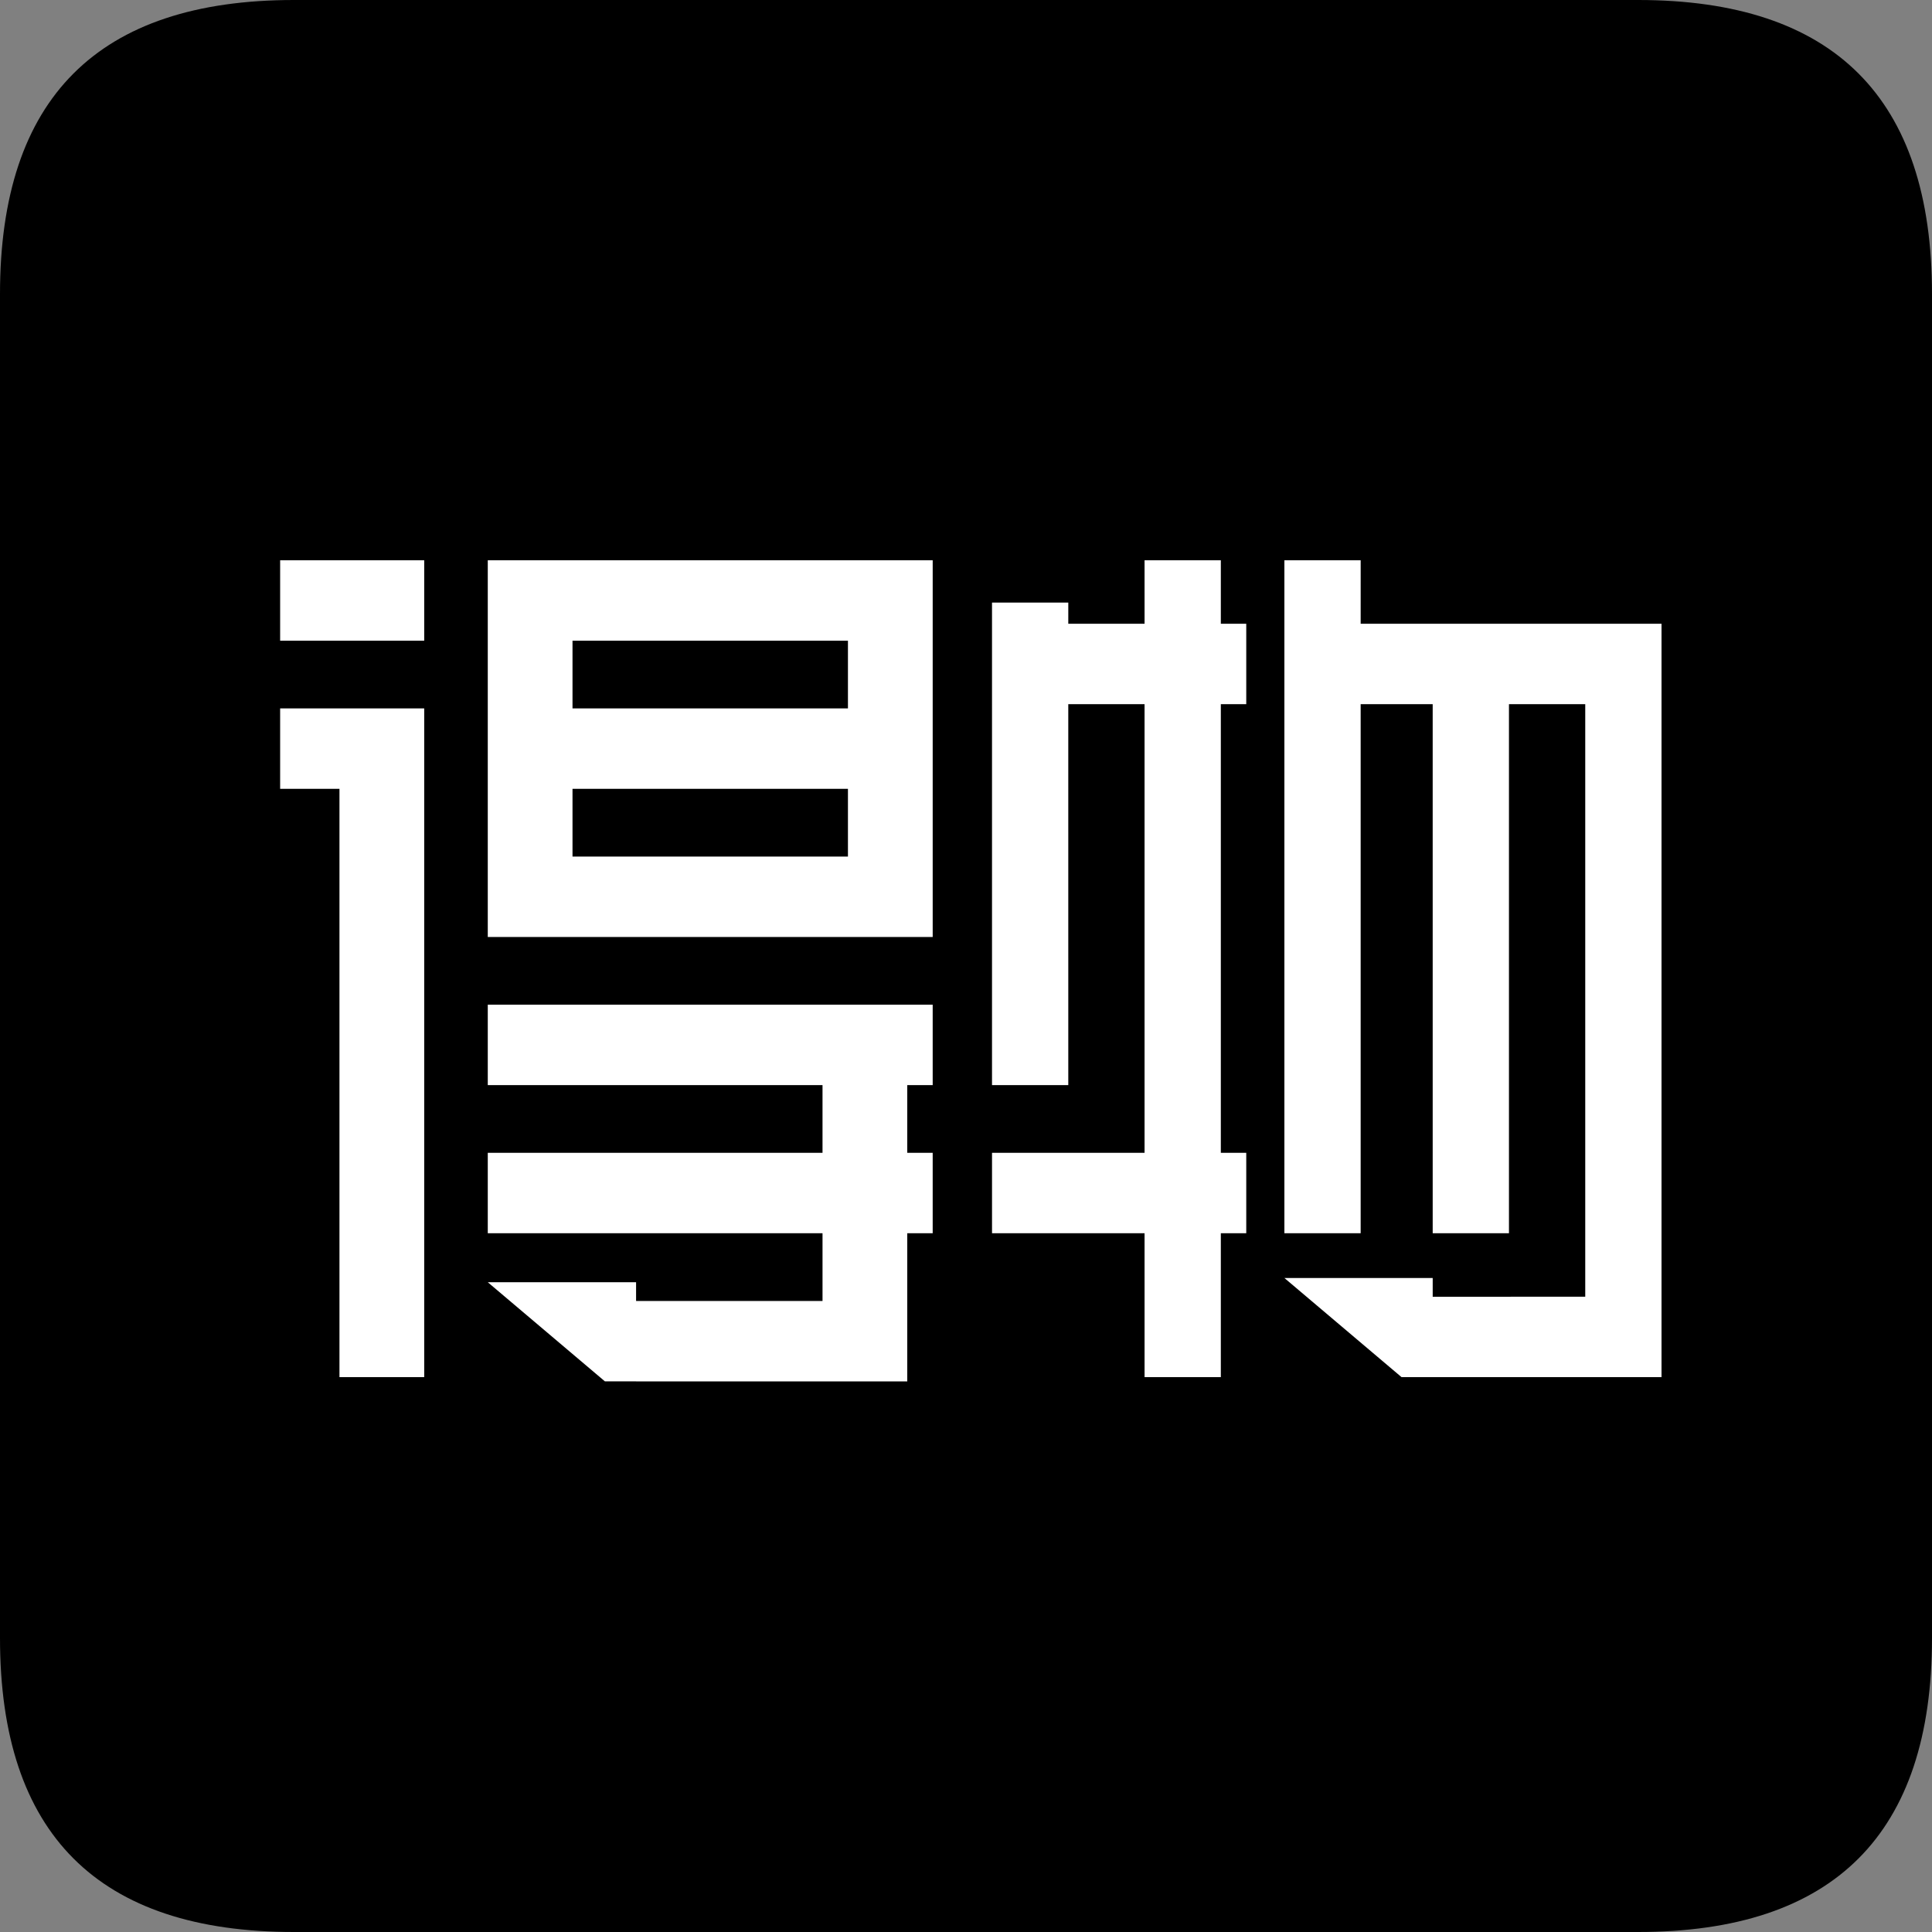 <?xml version="1.0" standalone="no"?>
<!DOCTYPE svg PUBLIC "-//W3C//DTD SVG 1.1//EN" "http://www.w3.org/Graphics/SVG/1.1/DTD/svg11.dtd">
<svg t="1720342175141" class="icon" viewBox="0 0 1024 1024" version="1.1"
    xmlns="http://www.w3.org/2000/svg" p-id="11204" xmlns:xlink="http://www.w3.org/1999/xlink"
    width="5em" height="5em">
    <rect x="0" y="0" width="1024" height="1024" fill="#808080" stroke="none"/>
    <path
        d="M0 0m155.827 0l712.346 0q155.827 0 155.827 155.827l0 712.346q0 155.827-155.827 155.827l-712.346 0q-155.827 0-155.827-155.827l0-712.346q0-155.827 155.827-155.827Z"
        fill="#000000" p-id="11205"></path>
    <path
        d="M494.346 532.506v42.624l-13.476-0.005v35.896h13.476v42.624l-13.476-0.005V732.16H337.137l-0.005-0.005-16.512 0.005-62.09-52.552h78.607v9.933l98.816-0.005v-35.896H258.529v-42.619h177.423v-35.896H258.529v-42.619h235.817z m248.504 197.412l-62.095-52.552h78.607v9.933l80.85-0.005V373.228h-40.428v280.417h-40.422l-0.005-280.417h-38.18v280.417h-40.422V296.96h40.428l-0.005 33.649H880.64v399.309h-137.789zM224.84 375.475v354.442h-44.918V418.094H148.48v-42.619h76.36zM647.066 296.96v33.649h13.476v42.624l-13.476-0.005v237.793h13.476v42.624l-13.476-0.005v76.278h-40.422l-0.005-76.278h-80.845v-42.619h80.845V373.228h-40.428l0.005 201.902h-40.428V319.386h40.428l-0.005 11.218h40.428V296.96h40.428z m-152.719 0v199.654H258.529V296.96h235.817zM449.434 418.094H303.442v35.896h145.987v-35.896z m0-78.515H303.442v35.896h145.987v-35.896zM224.84 296.96v42.624H148.48V296.96h76.36z"
        fill="#FFFFFF" p-id="11206"></path>
</svg>